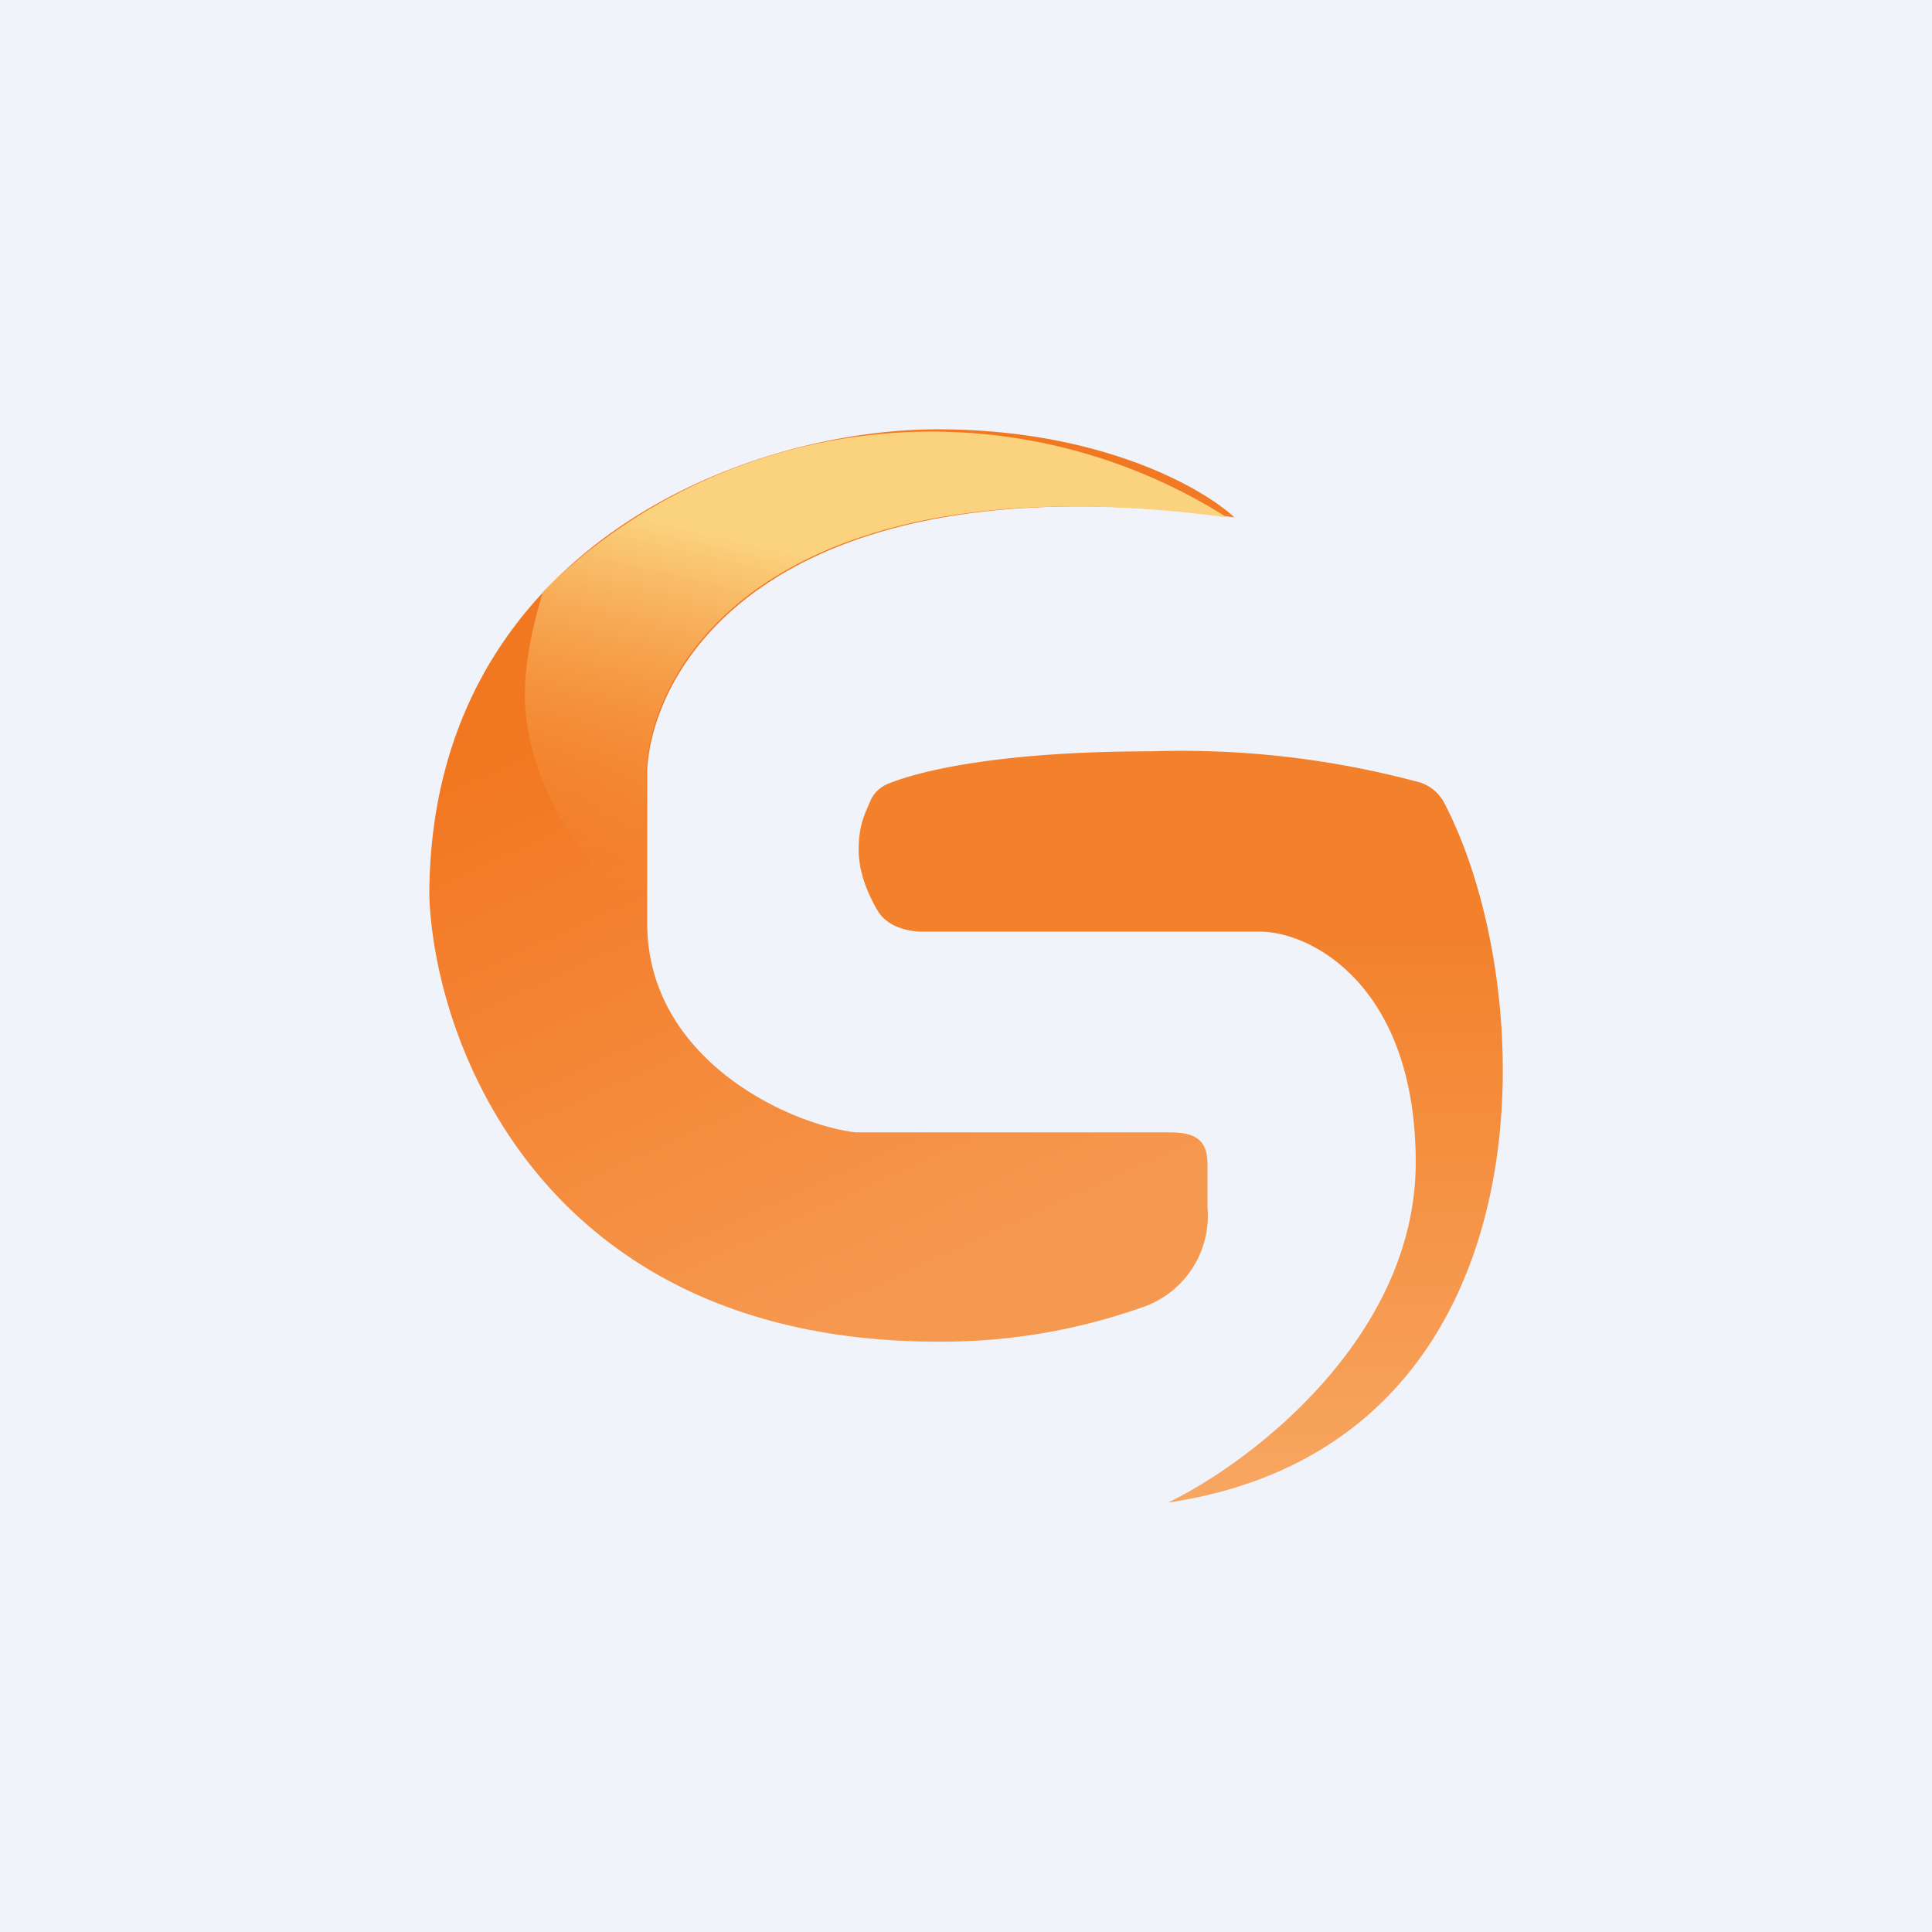<!-- by TradingView --><svg width="18" height="18" viewBox="0 0 18 18" xmlns="http://www.w3.org/2000/svg"><path fill="#F0F3FA" d="M0 0h18v18H0z"/><path d="M10.88 14c3.63-.54 3.49-4.79 2.57-6.53a.39.39 0 0 0-.22-.18A8.53 8.53 0 0 0 10.72 7c-1.35 0-2.12.17-2.44.3a.3.3 0 0 0-.17.16c-.05.12-.11.22-.11.46 0 .21.09.42.18.57.08.13.25.19.42.19h3.14c.48 0 1.45.51 1.45 2.15 0 1.63-1.54 2.8-2.31 3.17Z" fill="url(#a)"/><path d="M7.97 10.55h2.93c.25 0 .35.08.35.3v.4a.9.9 0 0 1-.58.92 5.6 5.6 0 0 1-1.93.33C5.07 12.5 4.05 9.73 4 8.35 4 5.17 6.87 4 8.74 4c1.5 0 2.46.54 2.76.82-4.24-.56-5.41 1.33-5.47 2.35V8.6c0 1.26 1.3 1.87 1.94 1.95Z" fill="url(#b)"/><path d="m6.02 8.3-.2.02c-.1.01-.93-.84-.93-1.85 0-.3.07-.63.17-.96a5.14 5.14 0 0 1 6.37-.69c-4.2-.56-5.36 1.34-5.41 2.36V8.3Z" fill="url(#c)"/><defs><linearGradient id="a" x1="11" y1="7" x2="11" y2="14" gradientUnits="userSpaceOnUse"><stop offset=".23" stop-color="#F3802A"/><stop offset="1" stop-color="#F7A762"/></linearGradient><linearGradient id="b" x1="4.7" y1="7.04" x2="7.29" y2="12.71" gradientUnits="userSpaceOnUse"><stop stop-color="#F27721"/><stop offset="1" stop-color="#F69950"/></linearGradient><linearGradient id="c" x1="8.72" y1="5.45" x2="7.81" y2="9.29" gradientUnits="userSpaceOnUse"><stop stop-color="#FBD37F"/><stop offset="1" stop-color="#F37821" stop-opacity="0"/></linearGradient></defs></svg>